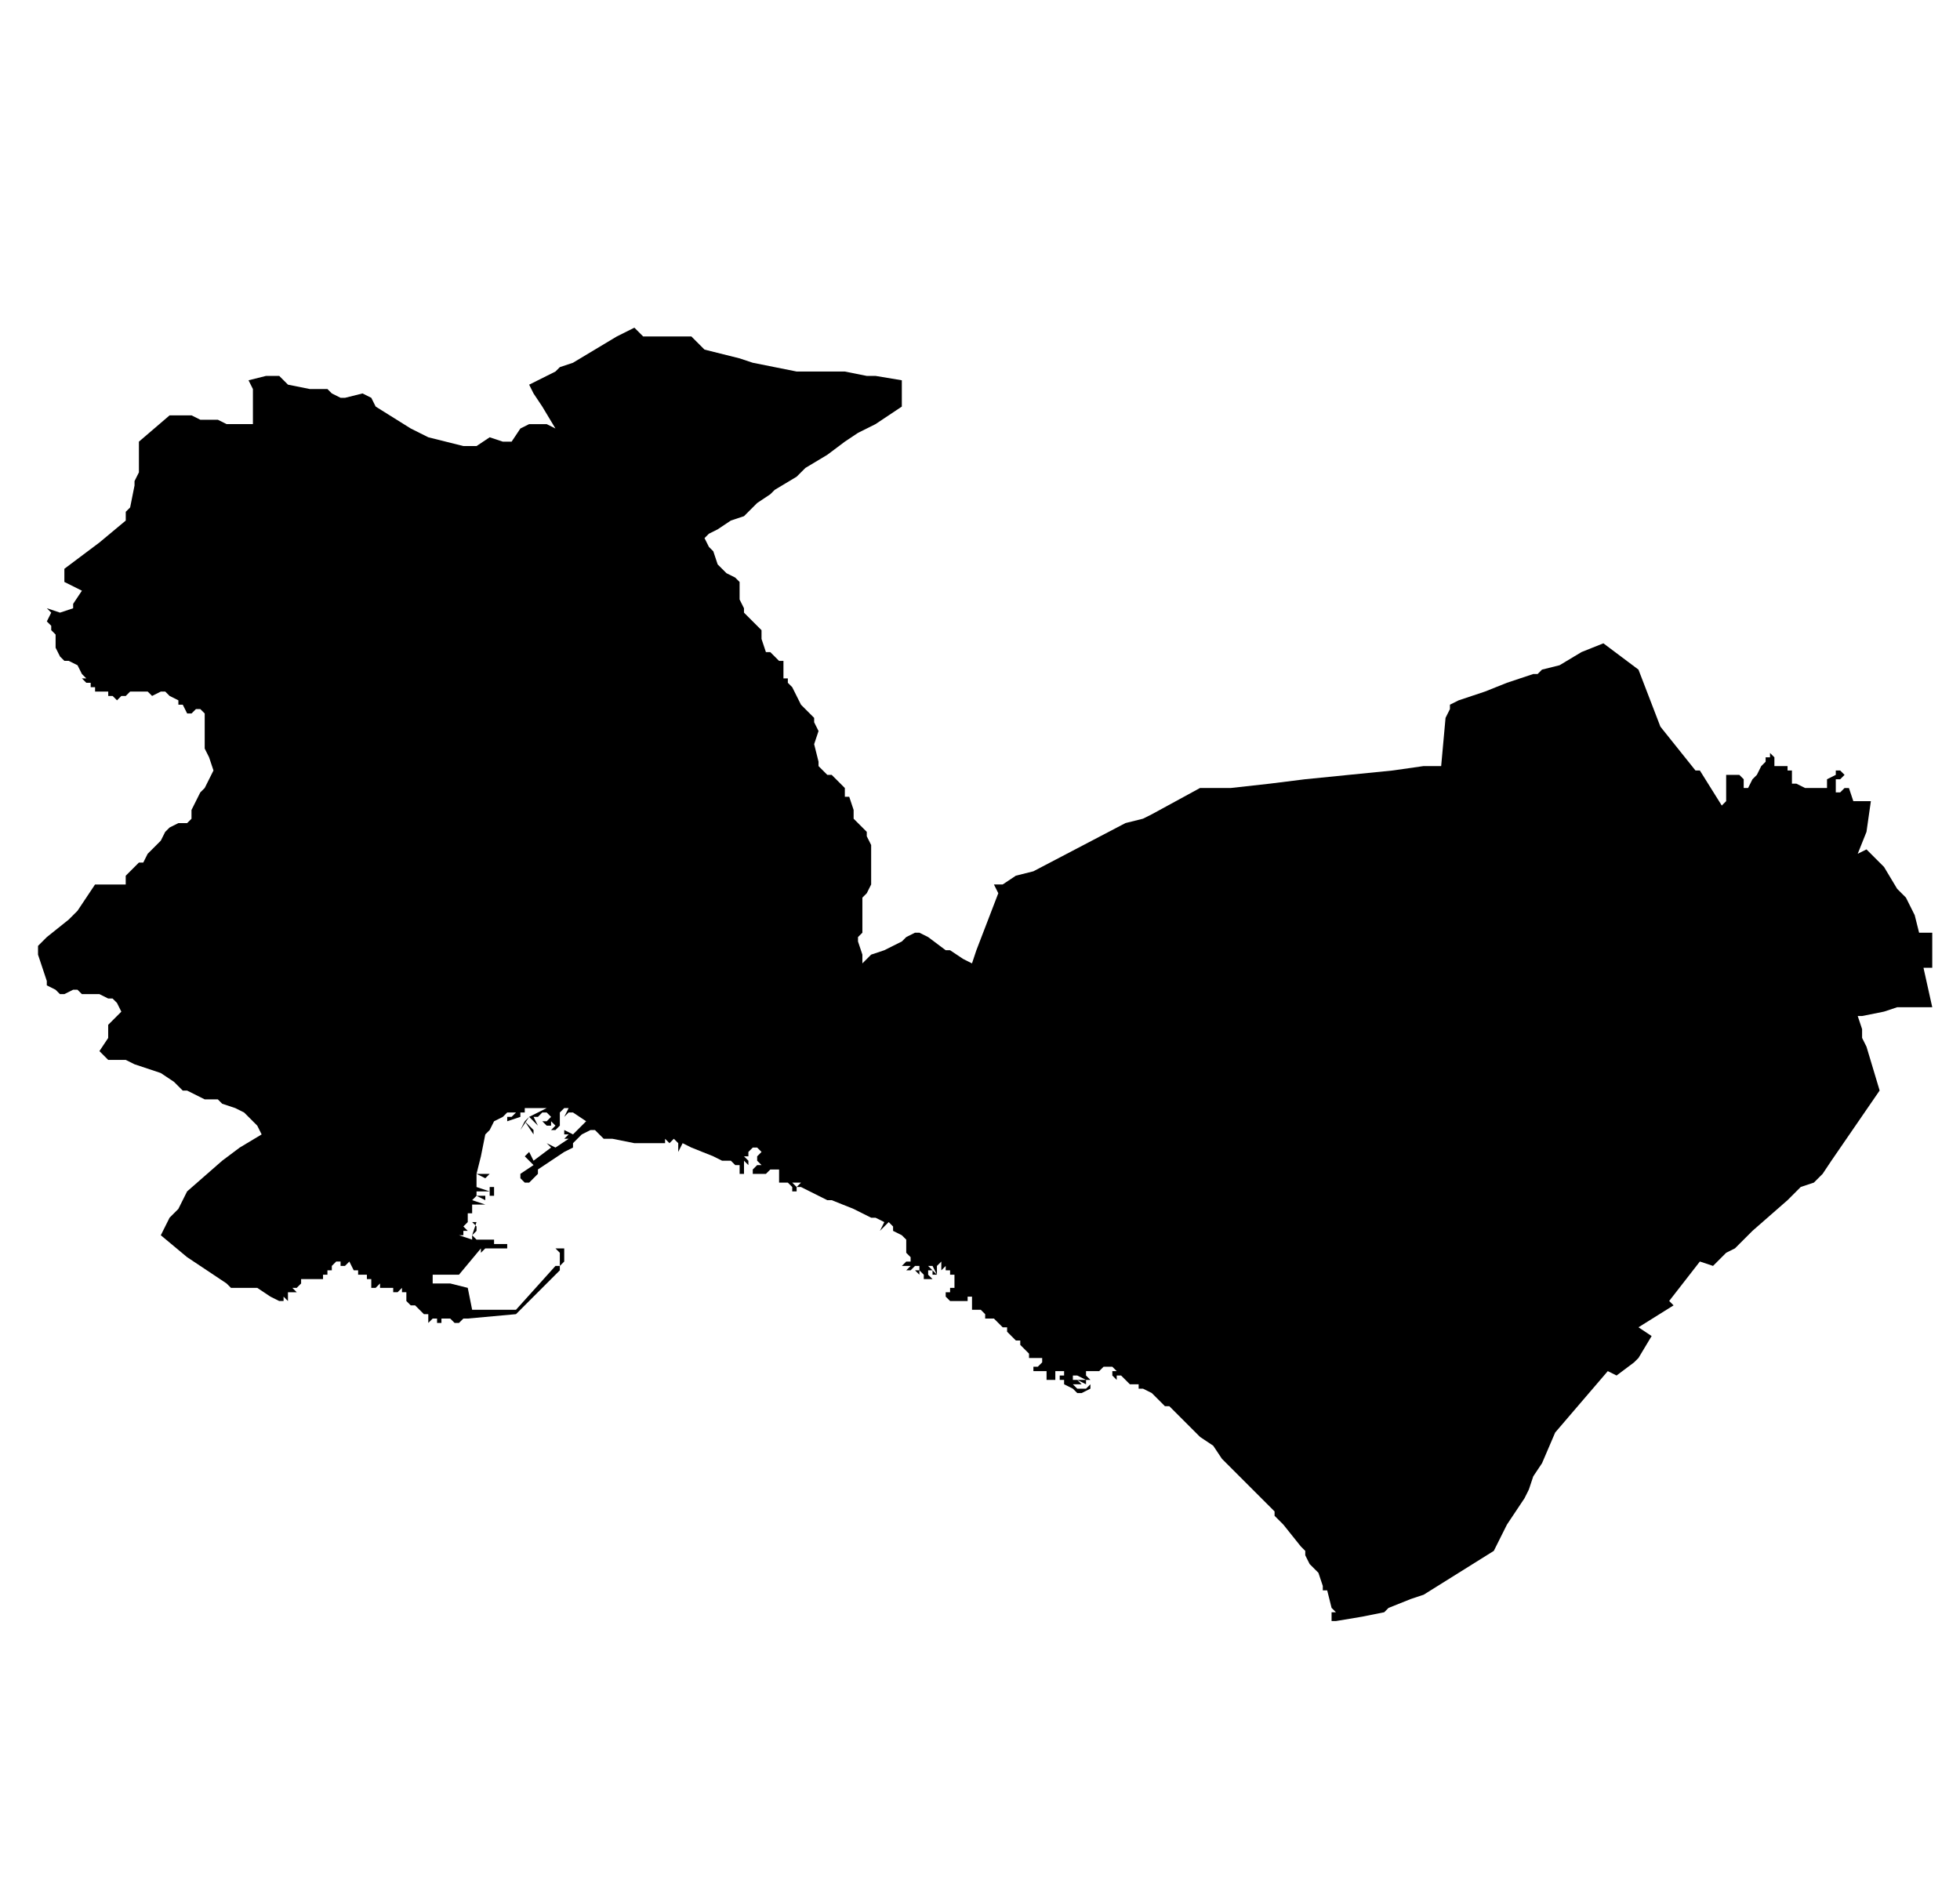 <?xml version="1.0" encoding="UTF-8" standalone="no"?>
<!-- Created with Inkscape (http://www.inkscape.org/) -->

<svg
   xmlns:dc="http://purl.org/dc/elements/1.1/"
   xmlns:cc="http://creativecommons.org/ns#"
   xmlns:rdf="http://www.w3.org/1999/02/22-rdf-syntax-ns#"
   xmlns:svg="http://www.w3.org/2000/svg"
   xmlns="http://www.w3.org/2000/svg"
   xmlns:sodipodi="http://sodipodi.sourceforge.net/DTD/sodipodi-0.dtd"
   xmlns:inkscape="http://www.inkscape.org/namespaces/inkscape"
   width="50.424mm"
   height="48.915mm"
   viewBox="0 0 50.424 48.915"
   version="1.1"
   id="svg4551"
   inkscape:version="0.92.3 (2405546, 2018-03-11)"
   sodipodi:docname="pa.svg">
  <defs
     id="defs4545">
    <clipPath
       id="SVG_CP_1">
      <path
         inkscape:connector-curvature="0"
         d="M 0,0 V 413.263 H 439.512 V 0 Z"
         id="path6" />
    </clipPath>
    <clipPath
       id="clipPath4541">
      <path
         inkscape:connector-curvature="0"
         d="M 0,0 V 413.263 H 439.512 V 0 Z"
         id="path4539" />
    </clipPath>
    <clipPath
       id="SVG_CP_1-3">
      <path
         inkscape:connector-curvature="0"
         d="M 0,0 V 413.263 H 439.512 V 0 Z"
         id="path6-6" />
    </clipPath>
    <clipPath
       id="SVG_CP_1-7">
      <path
         inkscape:connector-curvature="0"
         d="M 0,0 V 413.263 H 439.512 V 0 Z"
         id="path6-5" />
    </clipPath>
    <clipPath
       id="SVG_CP_1-35">
      <path
         inkscape:connector-curvature="0"
         d="M 0,0 V 413.263 H 439.512 V 0 Z"
         id="path6-62" />
    </clipPath>
    <clipPath
       id="SVG_CP_1-9">
      <path
         inkscape:connector-curvature="0"
         d="M 0,0 V 413.263 H 439.512 V 0 Z"
         id="path6-1" />
    </clipPath>
    <clipPath
       id="SVG_CP_1-2">
      <path
         inkscape:connector-curvature="0"
         d="M 0,0 V 413.263 H 439.512 V 0 Z"
         id="path6-7" />
    </clipPath>
    <clipPath
       id="SVG_CP_1-0">
      <path
         inkscape:connector-curvature="0"
         d="M 0,0 V 413.263 H 439.512 V 0 Z"
         id="path6-9" />
    </clipPath>
    <clipPath
       id="SVG_CP_1-36">
      <path
         inkscape:connector-curvature="0"
         d="M 0,0 V 413.263 H 439.512 V 0 Z"
         id="path6-0" />
    </clipPath>
    <clipPath
       id="SVG_CP_1-6">
      <path
         inkscape:connector-curvature="0"
         d="M 0,0 V 413.263 H 439.512 V 0 Z"
         id="path6-2" />
    </clipPath>
    <clipPath
       id="SVG_CP_1-61">
      <path
         inkscape:connector-curvature="0"
         d="M 0,0 V 413.263 H 439.512 V 0 Z"
         id="path6-8" />
    </clipPath>
    <clipPath
       id="SVG_CP_1-79">
      <path
         inkscape:connector-curvature="0"
         d="M 0,0 V 413.263 H 439.512 V 0 Z"
         id="path6-20" />
    </clipPath>
    <clipPath
       id="SVG_CP_1-23">
      <path
         inkscape:connector-curvature="0"
         d="M 0,0 V 413.263 H 439.512 V 0 Z"
         id="path6-75" />
    </clipPath>
    <clipPath
       id="SVG_CP_1-92">
      <path
         inkscape:connector-curvature="0"
         d="M 0,0 V 413.263 H 439.512 V 0 Z"
         id="path6-28" />
    </clipPath>
    <clipPath
       id="SVG_CP_1-97">
      <path
         inkscape:connector-curvature="0"
         d="M 0,0 V 413.263 H 439.512 V 0 Z"
         id="path6-3" />
    </clipPath>
    <clipPath
       id="SVG_CP_1-612">
      <path
         inkscape:connector-curvature="0"
         d="M 0,0 V 413.263 H 439.512 V 0 Z"
         id="path6-93" />
    </clipPath>
    <clipPath
       id="SVG_CP_1-1">
      <path
         inkscape:connector-curvature="0"
         d="M 0,0 V 413.263 H 439.512 V 0 Z"
         id="path6-94" />
    </clipPath>
    <clipPath
       id="SVG_CP_1-78">
      <path
         inkscape:connector-curvature="0"
         d="M 0,0 V 413.263 H 439.512 V 0 Z"
         id="path6-4" />
    </clipPath>
  </defs>
  <sodipodi:namedview
     id="base"
     pagecolor="#ffffff"
     bordercolor="#666666"
     borderopacity="1.0"
     inkscape:pageopacity="0.0"
     inkscape:pageshadow="2"
     inkscape:zoom="0.98994949"
     inkscape:cx="-86.655402"
     inkscape:cy="-113.36944"
     inkscape:document-units="mm"
     inkscape:current-layer="layer1"
     showgrid="false"
     fit-margin-top="0"
     fit-margin-left="0"
     fit-margin-right="0"
     fit-margin-bottom="0"
     inkscape:window-width="1920"
     inkscape:window-height="1025"
     inkscape:window-x="1920"
     inkscape:window-y="27"
     inkscape:window-maximized="1" />
  <g
     inkscape:label="Capa 1"
     inkscape:groupmode="layer"
     id="layer1"
     transform="translate(-2.291,-5.682)">
    <path
       transform="matrix(0.47,0,0,0.47,-43.885,-62.494)"
       inkscape:connector-curvature="0"
       clip-path="url(#SVG_CP_1-78)"
       stroke-miterlimit="10"
       d="m 109.452,188.193 0.48,-0.96 -0.24,-0.72 -0.24,-0.48 v -0.24 -0.72 -0.48 -0.48 l -0.24,-0.24 h -0.24 l -0.24,0.24 h -0.24 l -0.24,-0.48 h -0.24 v -0.24 l -0.48,-0.24 -0.24,-0.24 h -0.24 l -0.48,0.24 -0.24,-0.24 h -0.24 -0.48 -0.24 l -0.24,0.24 h -0.24 l -0.24,0.24 -0.24,-0.24 h -0.24 v -0.24 h -0.24 -0.24 -0.24 v -0.24 h -0.24 v -0.24 h -0.24 l -0.24,-0.24 h 0.24 l -0.24,-0.24 -0.24,-0.48 -0.48,-0.24 h -0.24 l -0.24,-0.24 -0.24,-0.48 v -0.24 -0.24 -0.24 l -0.24,-0.24 v -0.24 l -0.24,-0.24 0.24,-0.48 -0.24,-0.24 0.72,0.24 0.72,-0.24 v -0.24 l 0.48,-0.72 -0.96,-0.48 v -0.48 -0.24 l 1.92,-1.44 1.44,-1.2 v -0.48 l 0.24,-0.24 0.24,-1.2 v -0.24 l 0.24,-0.48 v -1.68 l 1.68,-1.44 h 0.24 0.72 0.24 l 0.48,0.24 h 0.24 0.72 l 0.48,0.24 h 0.24 0.96 0.24 v -0.24 -0.24 -1.44 l -0.24,-0.48 0.96,-0.24 h 0.24 0.48 l 0.24,0.24 0.24,0.24 1.2,0.24 h 0.96 l 0.24,0.24 0.48,0.24 h 0.24 l 0.96,-0.24 0.48,0.24 0.24,0.48 1.92,1.2 0.48,0.24 0.48,0.24 0.96,0.24 0.96,0.24 h 0.72 l 0.72,-0.48 0.72,0.24 h 0.48 l 0.48,-0.72 0.48,-0.24 h 0.24 0.24 0.24 0.24 l 0.48,0.24 -0.72,-1.2 -0.48,-0.72 -0.24,-0.48 0.48,-0.24 0.96,-0.48 0.24,-0.24 0.72,-0.24 1.2,-0.72 1.2,-0.72 0.96,-0.48 0.48,0.48 h 0.48 1.44 0.72 l 0.24,0.24 0.48,0.48 1.92,0.48 0.72,0.24 2.4,0.48 h 1.44 0.72 0.48 l 1.2,0.24 h 0.48 l 1.44,0.24 v 0.48 0.96 l -0.72,0.48 -0.72,0.48 -0.96,0.48 -0.72,0.48 -0.96,0.72 -1.2,0.72 -0.48,0.48 -1.2,0.72 -0.24,0.24 -0.72,0.48 -0.24,0.24 -0.24,0.24 -0.24,0.24 -0.72,0.24 -0.72,0.48 -0.48,0.24 -0.24,0.24 0.24,0.48 0.24,0.24 0.24,0.72 0.24,0.24 0.24,0.24 0.48,0.24 0.24,0.24 v 0.24 0.72 l 0.24,0.48 v 0.24 l 0.72,0.72 0.24,0.24 v 0.24 0.24 l 0.24,0.72 h 0.24 l 0.24,0.24 0.24,0.24 h 0.24 v 0.48 0.48 h 0.24 v 0.24 l 0.24,0.24 0.24,0.48 0.24,0.48 0.24,0.24 0.24,0.24 0.24,0.24 v 0.24 l 0.24,0.48 -0.24,0.72 0.24,0.96 v 0.24 l 0.24,0.24 0.24,0.24 h 0.24 l 0.48,0.48 0.24,0.24 v 0.48 h 0.24 l 0.24,0.72 v 0.24 0.24 l 0.48,0.48 0.24,0.24 v 0.24 l 0.24,0.48 v 0.24 0.72 0.24 0.48 0.48 l -0.24,0.48 -0.24,0.24 v 0.48 0.24 0.24 0.24 0.24 0.24 0.24 l -0.24,0.24 v 0.24 l 0.24,0.72 v 0.48 l 0.48,-0.48 0.72,-0.24 0.48,-0.24 0.48,-0.24 0.24,-0.24 0.48,-0.24 h 0.24 l 0.48,0.24 0.96,0.72 h 0.24 l 0.72,0.48 0.48,0.24 0.24,-0.72 1.2,-3.121 -0.24,-0.48 h 0.48 l 0.72,-0.48 0.96,-0.24 5.041,-2.64 0.96,-0.24 0.48,-0.24 2.64,-1.44 h 0.72 0.96 l 2.16,-0.24 1.92,-0.24 2.4,-0.24 2.4,-0.24 1.68,-0.24 h 0.96 l 0.24,-2.64 0.24,-0.48 v -0.24 l 0.48,-0.24 0.72,-0.24 0.72,-0.24 1.2,-0.48 1.44,-0.48 h 0.24 l 0.24,-0.24 0.96,-0.24 1.2,-0.72 1.2,-0.48 1.92,1.44 1.2,3.121 1.92,2.4 h 0.24 l 1.2,1.92 0.24,-0.24 v -0.24 -0.48 -0.48 -0.24 h 0.24 0.24 0.24 l 0.24,0.24 v 0.24 0.24 h 0.24 l 0.24,-0.48 0.24,-0.24 0.24,-0.48 0.24,-0.24 v -0.24 h 0.24 v -0.24 l 0.24,0.24 v 0.24 0.24 h 0.48 0.24 v 0.24 h 0.24 v 0.24 0.48 h 0.24 l 0.48,0.24 h 0.24 0.72 0.24 v -0.48 l 0.48,-0.24 v -0.24 h 0.24 l 0.24,0.24 -0.24,0.24 h -0.24 v 0.24 0.24 0.24 h 0.24 l 0.24,-0.24 h 0.24 l 0.24,0.72 h 0.24 0.24 0.24 0.24 l -0.24,1.68 -0.48,1.2 0.48,-0.24 0.24,0.24 0.24,0.24 0.48,0.48 0.72,1.2 0.48,0.48 0.48,0.96 0.24,0.96 h 0.72 v 0.24 1.68 h -0.48 l 0.48,2.16 h -1.92 l -0.72,0.24 -1.2,0.24 h -0.24 l 0.24,0.72 v 0.24 0.24 l 0.24,0.48 0.72,2.4 -2.64,3.841 -0.48,0.72 -0.48,0.48 -0.72,0.24 -0.72,0.72 -1.92,1.68 -0.96,0.96 -0.48,0.24 -0.72,0.72 -0.72,-0.24 -1.68,2.16 0.24,0.24 -1.92,1.2 0.72,0.48 -0.72,1.2 -0.24,0.24 -0.96,0.72 -0.48,-0.24 -2.88,3.361 -0.72,1.68 -0.48,0.72 -0.24,0.72 -0.24,0.48 -0.48,0.72 -0.48,0.72 -0.24,0.48 -0.48,0.96 -3.84,2.4 -0.72,0.24 -1.2,0.48 -0.24,0.24 -1.2,0.24 -1.44,0.24 h -0.24 v -0.48 h 0.24 l -0.24,-0.24 -0.24,-0.96 h -0.24 v -0.24 l -0.24,-0.72 -0.24,-0.24 -0.24,-0.24 -0.24,-0.48 v -0.24 l -0.24,-0.24 -0.96,-1.2 -0.48,-0.48 v -0.24 l -0.48,-0.48 -0.24,-0.24 -0.48,-0.48 -0.24,-0.24 -0.48,-0.48 -0.96,-0.96 -0.48,-0.72 -0.72,-0.48 -0.24,-0.24 -0.24,-0.24 -1.2,-1.2 h -0.24 l -0.24,-0.24 -0.24,-0.24 -0.24,-0.24 -0.48,-0.24 h -0.24 v -0.24 h -0.48 l -0.24,-0.24 -0.24,-0.24 h -0.24 v 0.24 l -0.24,-0.24 v -0.24 h 0.24 l -0.24,-0.24 h -0.24 -0.24 -0.24 0.24 l -0.24,0.24 h -0.24 -0.24 -0.24 v 0.24 l 0.24,0.24 h -0.24 l -0.48,-0.24 0.24,0.24 -0.24,-0.24 h -0.24 v 0.24 h 0.72 v 0.24 l -0.48,-0.24 0.24,0.24 h 0.24 -0.24 -0.24 -0.24 l 0.24,0.24 -0.24,-0.24 0.24,0.24 h 0.48 l 0.24,-0.24 v 0.24 l -0.48,0.24 h -0.24 l -0.24,-0.24 -0.48,-0.24 v -0.24 h -0.24 v -0.24 h 0.24 0.24 -0.24 v -0.24 h -0.24 -0.24 v 0.24 0.24 h 0.24 -0.24 -0.24 -0.24 v -0.24 -0.24 h -0.24 -0.24 -0.24 v -0.24 h 0.24 l 0.24,-0.24 V 219.398 h -0.24 -0.24 -0.24 v -0.24 l -0.24,-0.24 -0.24,-0.24 v -0.24 h -0.24 l -0.24,-0.24 -0.24,-0.24 v -0.24 h -0.24 l -0.24,-0.24 -0.24,-0.24 h -0.24 -0.24 v -0.24 l -0.24,-0.24 h -0.24 -0.24 v -0.24 -0.24 -0.24 h -0.24 v 0.24 h -0.24 -0.24 -0.24 -0.24 l -0.24,-0.24 v -0.24 h 0.24 v -0.24 h 0.24 v -0.24 -0.24 -0.24 h -0.24 v -0.24 h -0.24 v -0.24 l -0.24,0.24 v -0.24 -0.24 l -0.24,0.24 v 0.24 0.24 l -0.24,-0.48 h -0.24 l 0.24,0.24 v -0.24 0.24 h -0.24 v 0.24 h 0.24 v -0.24 l 0.24,0.24 h -0.24 -0.24 l 0.24,0.24 h 0.24 -0.24 -0.48 v -0.24 l -0.24,-0.24 v 0.24 l -0.24,-0.24 h 0.24 v -0.24 h -0.24 l -0.24,0.24 h -0.24 l 0.24,-0.24 h -0.24 v 0.24 -0.24 h -0.24 l 0.24,-0.24 h 0.24 v -0.24 l -0.24,-0.24 h 0.24 -0.24 v -0.24 -0.24 -0.24 l -0.24,-0.24 -0.48,-0.24 v -0.24 l -0.24,-0.24 -0.48,0.48 0.24,-0.48 -0.48,-0.24 h -0.24 l -0.48,-0.24 -0.48,-0.24 -1.2,-0.48 h -0.24 l -1.44,-0.72 h -0.24 l 0.24,-0.24 h -0.24 -0.24 l 0.24,0.24 v 0.24 h -0.24 v -0.24 l -0.24,-0.24 h -0.48 v -0.24 -0.24 -0.24 h -0.24 -0.24 l -0.24,0.24 h -0.24 -0.24 -0.24 v -0.24 h -0.24 0.24 l 0.24,-0.24 h -0.24 0.24 0.24 0.24 -0.24 l -0.24,-0.24 h 0.24 -0.24 0.24 -0.24 v -0.24 h 0.24 -0.24 0.24 -0.24 l 0.24,-0.24 -0.24,-0.24 h -0.24 l -0.24,0.24 v 0.24 h -0.24 l 0.24,0.24 h -0.24 0.24 v 0.24 l -0.24,-0.24 v 0.24 0.24 0.24 h 0.24 -0.48 v -0.24 -0.24 h -0.24 l -0.24,-0.24 h -0.48 l -0.48,-0.24 -1.2,-0.48 -0.48,-0.24 -0.24,0.48 v -0.24 -0.24 l -0.24,-0.24 -0.24,0.24 -0.24,-0.24 v 0.24 h -0.96 -0.24 -0.48 l -1.2,-0.24 h -0.24 -0.24 l -0.24,-0.24 -0.24,-0.24 h -0.24 l -0.48,0.24 -0.48,0.48 v 0.24 l -0.48,0.24 -0.72,0.48 -0.72,0.48 v 0.24 l -0.24,0.24 -0.24,0.24 h -0.24 l -0.24,-0.24 v -0.24 l 0.72,-0.48 -0.48,-0.48 0.24,-0.24 0.24,0.48 0.96,-0.72 -0.24,-0.24 0.48,0.24 0.72,-0.48 h -0.24 l 0.24,-0.24 h -0.24 v -0.24 l 0.48,0.24 0.72,-0.72 -0.72,-0.48 -0.24,0.24 0.24,-0.24 h -0.24 l -0.24,0.24 0.24,-0.48 h -0.24 l -0.24,0.24 v 0.72 l -0.24,0.24 h -0.24 l 0.24,-0.24 -0.24,-0.24 v 0.24 h -0.24 l -0.24,-0.24 h 0.24 l 0.24,-0.24 -0.24,-0.24 v 0.24 -0.24 h -0.24 v 0.24 -0.24 0.24 -0.24 l -0.24,0.24 v 0.24 -0.24 h -0.24 l 0.24,0.48 -0.48,-0.48 -0.24,0.24 0.48,0.48 v 0.24 l -0.48,-0.72 -0.24,0.48 0.24,0.24 -0.24,-0.24 0.48,-0.72 0.96,-0.48 h 0.24 -0.24 -1.2 v 0.24 h -0.24 v 0.24 l -0.72,0.24 v -0.24 h 0.24 l 0.24,-0.24 h -0.24 -0.24 l -0.24,0.24 v 0.24 -0.24 l -0.48,0.24 -0.24,0.48 -0.24,0.24 -0.24,1.2 -0.24,0.96 h 0.48 0.24 l -0.24,0.24 -0.48,-0.24 v 0.72 l 0.72,0.24 v -0.24 h 0.24 v 1.44 -0.96 h -0.24 v -0.24 h -0.72 v 0.24 h 0.48 v 0.24 l -0.48,-0.24 -0.24,0.24 0.72,0.24 h -0.72 v 0.48 h -0.24 0.24 0.72 v -0.24 0.24 0.48 0.24 -0.72 h -0.96 v 0.48 h 0.24 -0.24 l -0.24,0.24 h 0.24 -0.24 l 0.24,0.24 h -0.24 l 0.24,0.24 -0.24,-0.24 v 0.24 h -0.24 l 0.72,0.24 -0.24,-0.24 0.24,0.24 v -0.24 h -0.24 0.24 l 0.24,-0.24 -0.24,-0.24 0.24,0.24 v -0.24 l -0.24,-0.24 h 0.24 0.24 -0.24 l -0.24,0.72 0.24,0.24 h -0.24 1.2 v 0.24 h 0.72 v 0.24 h -1.2 l -0.24,0.24 v -0.24 l -1.2,1.44 h -0.24 -0.24 -0.48 -0.24 -0.48 0.24 v 0.24 0.24 h 0.96 l 0.96,0.24 0.24,1.2 h 2.4 l 2.16,-2.4 h 0.24 v 0.24 -0.24 -0.72 l -0.24,-0.24 h 0.24 v -0.24 0.24 h 0.24 v 0.72 l -0.24,0.24 v 0.24 l -2.4,2.4 -2.64,0.24 h -0.24 l -0.24,0.24 h -0.24 l -0.24,-0.24 h -0.24 -0.24 v 0.24 h -0.24 v -0.24 h -0.24 l -0.24,0.24 v -0.24 -0.24 h -0.24 l -0.24,-0.24 v 0.24 -0.24 h -0.24 0.24 l -0.24,-0.24 h -0.24 l -0.24,-0.24 v -0.24 -0.24 h -0.24 v -0.24 l -0.24,0.24 h -0.24 v -0.24 h -0.24 -0.24 0.24 -0.24 -0.24 v -0.24 l -0.24,0.24 h -0.24 v -0.24 -0.24 h -0.24 v -0.24 h -0.24 -0.24 v -0.24 h -0.24 l -0.24,-0.48 -0.24,0.24 h -0.24 v -0.24 h -0.24 l -0.24,0.24 v 0.24 0.24 -0.24 h -0.24 v 0.24 h -0.24 v 0.24 h -0.24 -0.24 -0.24 -0.24 -0.24 v 0.24 l -0.24,0.24 h -0.24 l 0.24,0.24 h -0.24 -0.24 l 0.24,0.24 -0.24,-0.24 v 0.24 h -0.24 0.24 v 0.24 l -0.24,-0.24 v 0.24 h -0.24 l -0.48,-0.24 -0.72,-0.48 h -0.24 -0.72 -0.48 l -0.24,-0.24 -0.72,-0.48 -0.72,-0.48 -0.72,-0.48 -1.44,-1.2 0.48,-0.96 0.48,-0.48 0.48,-0.96 1.92,-1.68 0.96,-0.72 1.2,-0.72 -0.24,-0.48 -0.72,-0.72 -0.48,-0.24 -0.72,-0.24 -0.24,-0.24 h -0.72 l -0.96,-0.48 h -0.24 l -0.48,-0.48 -0.72,-0.48 -0.72,-0.24 -0.72,-0.24 -0.48,-0.24 h -0.96 l -0.48,-0.48 0.48,-0.72 v -0.24 -0.48 l 0.24,-0.24 0.24,-0.24 0.24,-0.24 -0.24,-0.48 -0.24,-0.24 h -0.24 l -0.48,-0.24 h -0.24 -0.72 l -0.24,-0.24 h -0.24 l -0.48,0.24 h -0.24 l -0.24,-0.24 -0.48,-0.24 v -0.24 l -0.24,-0.72 -0.24,-0.72 v -0.24 -0.24 l 0.24,-0.24 0.24,-0.24 1.2,-0.96 0.48,-0.48 0.96,-1.44 h 0.24 0.72 0.72 v -0.24 -0.24 l 0.72,-0.72 h 0.24 l 0.24,-0.48 0.48,-0.48 0.24,-0.24 0.24,-0.48 0.24,-0.24 0.48,-0.24 h 0.24 0.24 l 0.24,-0.24 v -0.48 l 0.24,-0.48 0.24,-0.48 0.24,-0.24"
       id="path386"
       style="fill:#000000;fill-opacity:1" />
  </g>
</svg>
